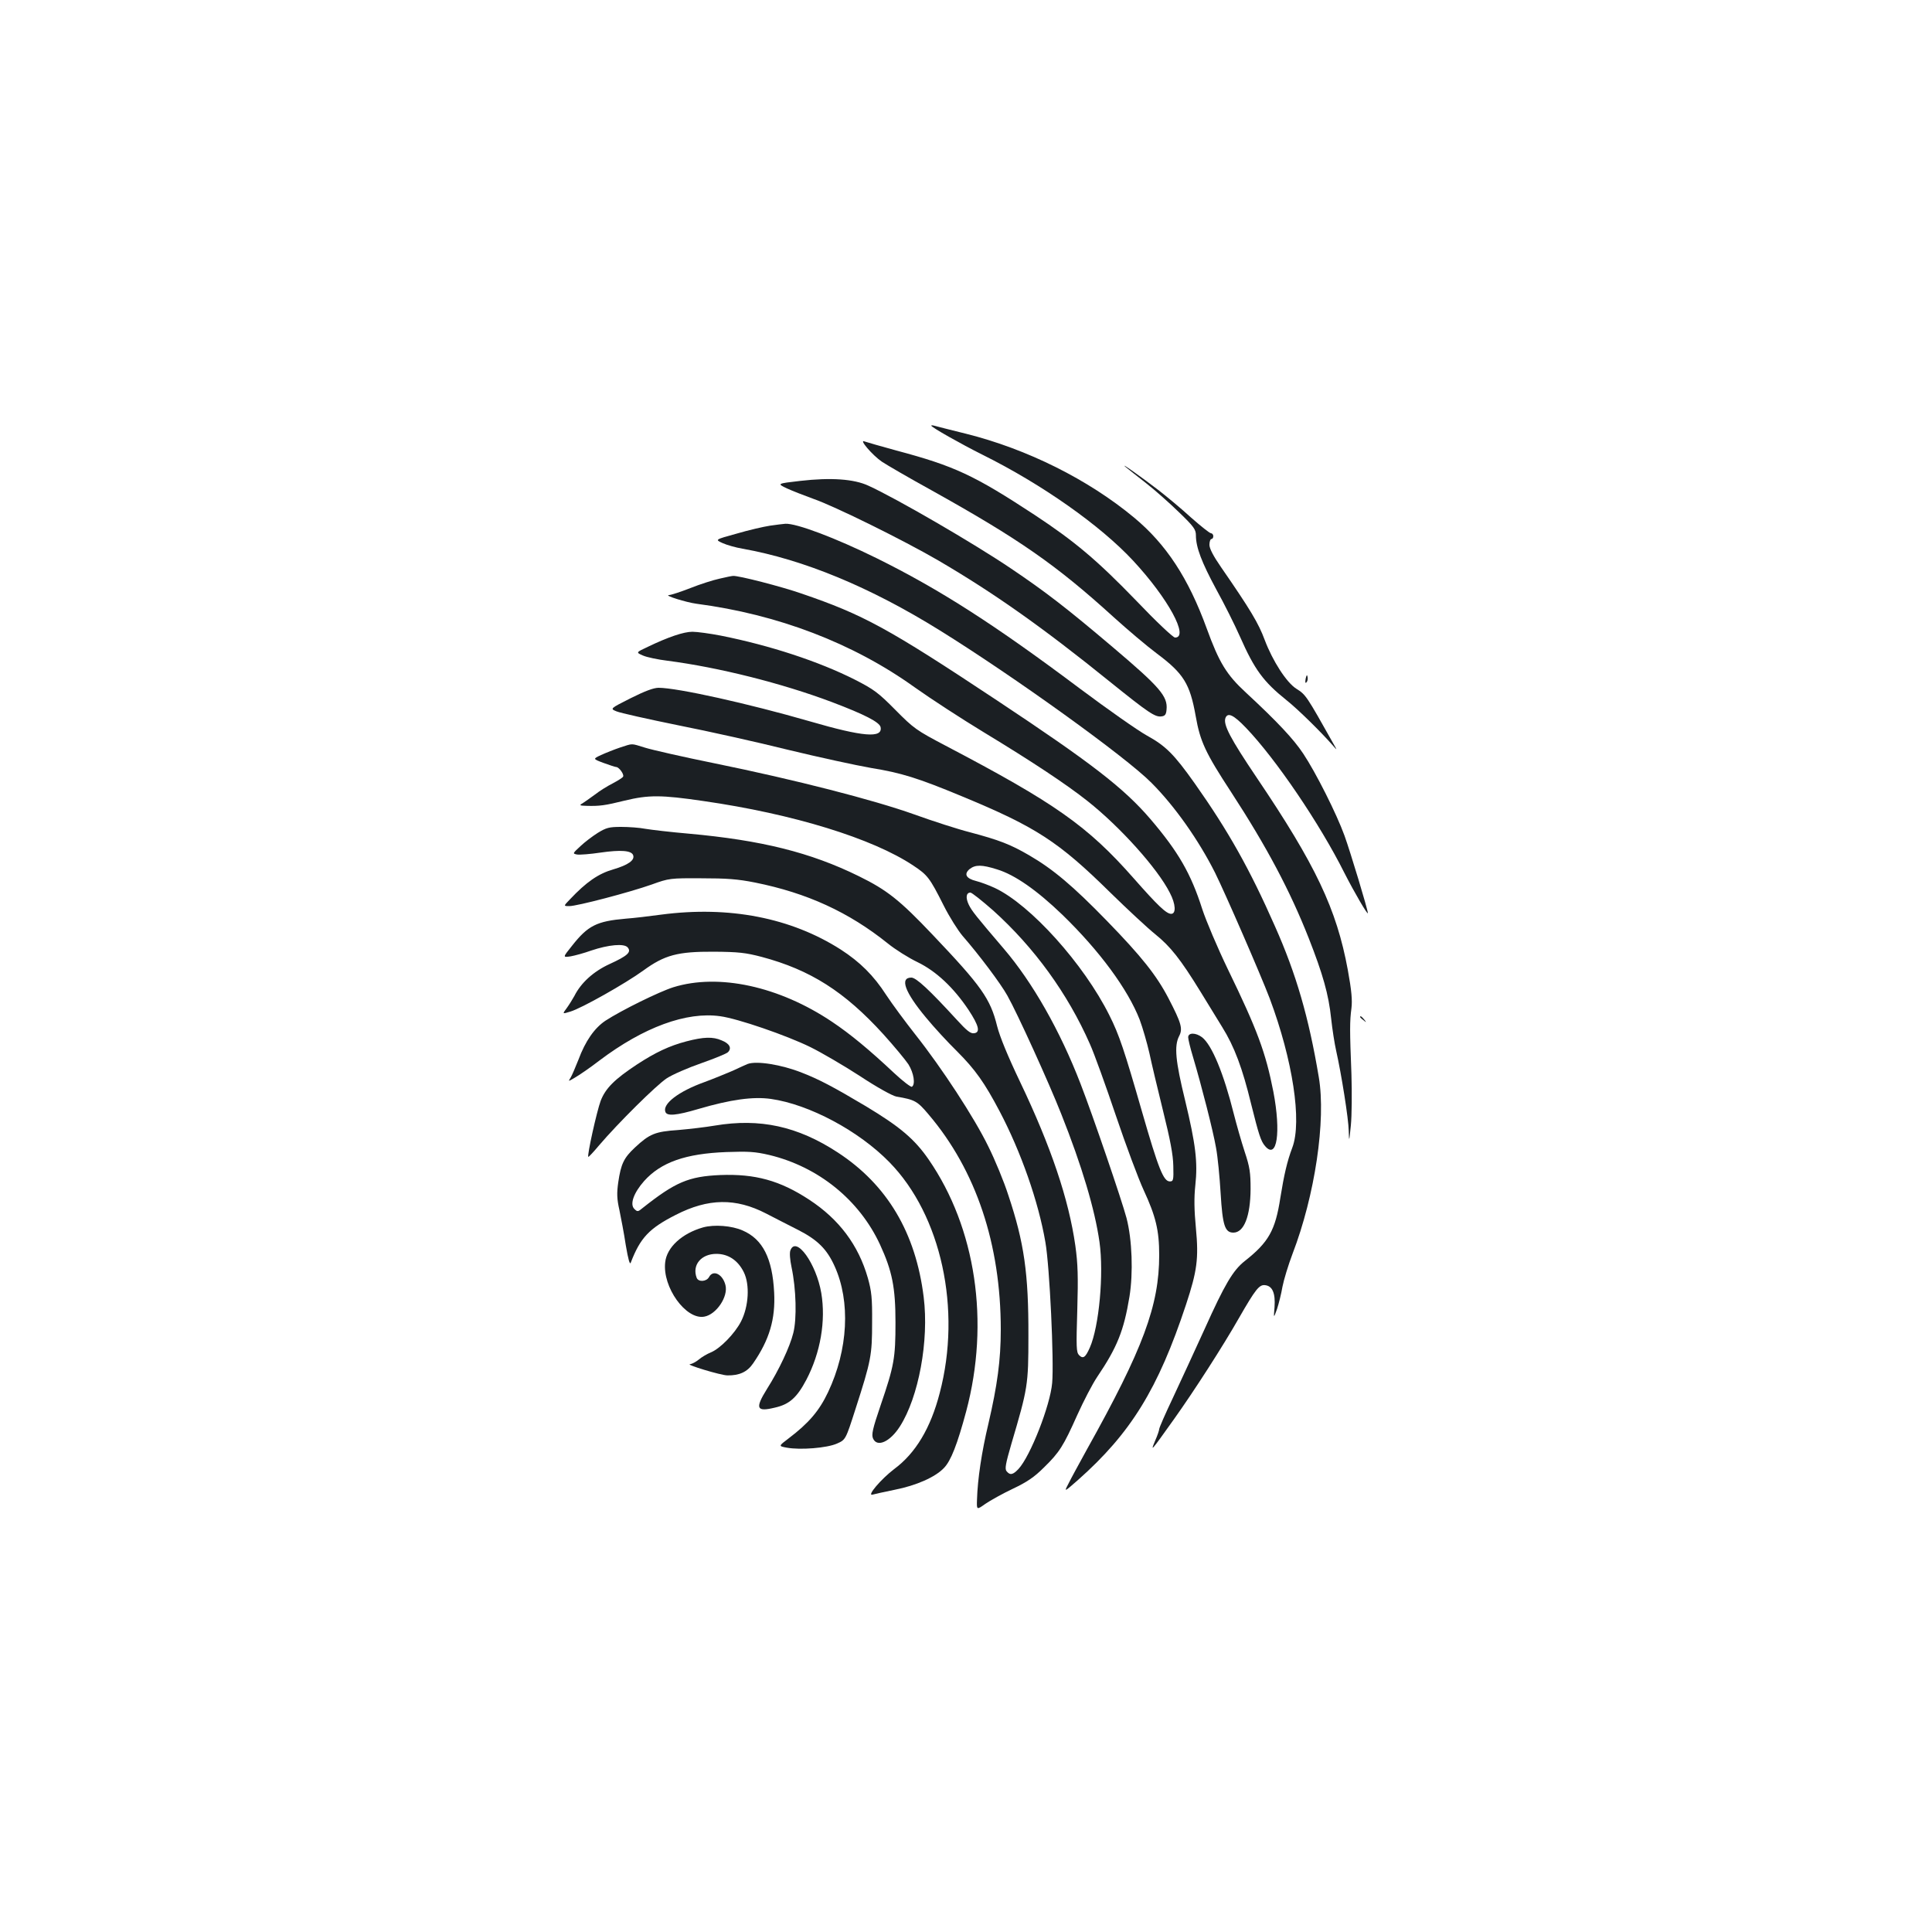 <?xml version="1.0" standalone="no"?>
<!DOCTYPE svg PUBLIC "-//W3C//DTD SVG 20010904//EN"
 "http://www.w3.org/TR/2001/REC-SVG-20010904/DTD/svg10.dtd">
<svg version="1.0" xmlns="http://www.w3.org/2000/svg"
 width="1000pt" height="1000pt" viewBox="0 0 1000 1000"
 preserveAspectRatio="xMidYMid meet">
<g transform="translate(0,1000) scale(0.1,-0.1)"
fill="#1b1f23" stroke="none">
<path d="M4820 7797 c0 -8 152 -94 266 -151 308 -153 610 -366 779 -548 182
-196 291 -398 217 -398 -10 0 -100 85 -200 190 -203 210 -318 307 -527 445
-314 206 -415 253 -715 333 -80 22 -154 43 -165 47 -32 14 40 -71 90 -105 24
-16 139 -83 257 -148 454 -253 645 -386 943 -657 72 -65 171 -149 222 -187
139 -104 172 -156 202 -325 23 -131 50 -189 184 -394 183 -281 304 -509 401
-755 73 -186 103 -291 116 -416 6 -56 18 -132 26 -167 27 -120 64 -352 65
-414 2 -60 2 -59 11 28 5 50 6 169 3 265 -9 227 -9 274 0 341 5 41 1 91 -19
200 -58 314 -166 542 -472 995 -136 202 -174 274 -161 308 12 30 42 16 107
-52 154 -161 381 -495 509 -751 52 -102 121 -220 121 -207 0 17 -90 315 -121
401 -41 113 -148 326 -214 425 -50 75 -132 163 -296 315 -101 93 -139 156
-203 332 -95 261 -210 436 -376 574 -237 197 -554 355 -870 434 -80 20 -153
38 -162 41 -10 3 -18 3 -18 1z"/>
<path d="M5826 7583 c12 -10 59 -47 105 -83 46 -36 123 -104 171 -151 78 -75
88 -90 88 -120 0 -62 30 -140 105 -279 41 -74 96 -184 123 -245 76 -172 121
-233 242 -330 58 -46 179 -165 240 -235 22 -25 22 -25 2 10 -141 251 -143 254
-192 285 -51 32 -123 144 -164 253 -32 86 -73 155 -225 375 -41 59 -61 98 -61
117 0 17 5 30 10 30 6 0 10 7 10 15 0 8 -6 15 -12 15 -7 0 -53 37 -103 81 -49
45 -126 109 -170 143 -87 67 -203 149 -169 119z"/>
<path d="M4143 7511 c-122 -14 -122 -14 -70 -39 29 -13 90 -37 137 -54 110
-38 466 -214 645 -318 289 -169 540 -346 889 -628 200 -161 235 -185 268 -180
18 2 24 10 26 35 7 69 -35 117 -278 323 -243 206 -350 288 -528 408 -194 131
-594 363 -737 428 -75 35 -195 43 -352 25z"/>
<path d="M3985 7279 c-33 -5 -111 -23 -172 -41 -113 -31 -113 -31 -73 -49 22
-10 68 -23 103 -29 316 -56 661 -199 1020 -422 388 -241 966 -657 1097 -790
120 -120 244 -296 329 -465 53 -107 235 -525 283 -651 119 -318 168 -636 117
-772 -27 -71 -43 -142 -62 -260 -26 -169 -61 -230 -184 -327 -61 -48 -104
-121 -207 -350 -52 -114 -126 -275 -165 -358 -39 -82 -71 -155 -71 -162 0 -6
-9 -33 -21 -60 -25 -60 -24 -59 98 112 104 146 254 379 337 525 84 146 104
172 134 168 38 -4 54 -41 49 -113 -5 -60 -5 -60 13 -10 9 28 22 79 28 115 7
36 30 112 52 170 116 302 174 691 136 915 -52 310 -117 534 -227 781 -131 297
-242 494 -415 739 -107 151 -150 194 -248 248 -47 26 -202 135 -344 241 -445
334 -728 515 -1053 676 -215 106 -417 182 -474 179 -11 -1 -47 -5 -80 -10z"/>
<path d="M3725 7005 c-33 -7 -102 -29 -152 -49 -51 -20 -101 -36 -110 -36 -30
-1 89 -38 142 -45 421 -55 811 -204 1130 -433 83 -59 243 -163 355 -231 254
-154 429 -270 540 -358 169 -134 362 -349 425 -474 31 -59 33 -109 7 -109 -25
0 -69 42 -195 185 -238 270 -406 388 -972 685 -152 80 -165 89 -260 185 -89
90 -112 107 -210 157 -186 94 -438 177 -694 228 -57 11 -123 20 -147 20 -45 0
-125 -27 -231 -78 -62 -29 -62 -29 -25 -45 20 -9 78 -21 127 -27 263 -34 591
-116 851 -214 169 -64 247 -104 252 -130 11 -58 -90 -50 -365 30 -318 92 -687
174 -784 174 -26 0 -71 -17 -145 -54 -107 -54 -107 -54 -73 -68 19 -8 162 -40
319 -72 157 -31 413 -88 569 -127 157 -38 350 -80 430 -94 155 -25 242 -52
466 -145 387 -160 503 -235 774 -502 86 -84 190 -181 231 -214 78 -63 130
-128 235 -299 33 -54 83 -135 111 -181 63 -101 105 -213 150 -399 39 -156 50
-192 72 -217 62 -73 83 71 43 281 -40 204 -83 320 -236 635 -53 110 -112 249
-132 310 -59 185 -124 297 -268 466 -138 161 -305 290 -795 615 -564 374 -690
443 -1012 553 -100 35 -328 94 -354 91 -5 0 -36 -6 -69 -14z"/>
<path d="M6758 6487 c-3 -19 -2 -25 4 -19 6 6 8 18 6 28 -3 14 -5 12 -10 -9z"/>
<path d="M3210 6131 c-30 -10 -75 -28 -99 -39 -43 -20 -43 -20 13 -41 31 -11
60 -21 65 -21 15 0 43 -39 36 -50 -3 -6 -28 -21 -54 -35 -26 -13 -68 -39 -92
-58 -25 -18 -54 -39 -64 -45 -18 -10 -15 -12 20 -13 69 -2 97 2 198 27 124 30
189 30 407 -2 467 -67 877 -194 1087 -334 74 -49 85 -63 157 -206 30 -60 75
-131 99 -159 83 -95 196 -245 231 -308 52 -92 216 -453 279 -613 107 -269 174
-494 198 -663 23 -164 -2 -437 -50 -546 -23 -52 -35 -60 -56 -39 -14 15 -15
40 -9 233 5 174 3 239 -10 333 -34 240 -126 513 -286 848 -64 134 -105 234
-119 289 -35 142 -81 207 -335 474 -168 177 -234 230 -381 302 -250 123 -504
186 -880 220 -93 8 -194 20 -224 25 -30 6 -87 10 -126 10 -62 0 -77 -4 -121
-31 -27 -17 -68 -48 -90 -69 -41 -38 -41 -38 -17 -43 14 -2 68 2 121 10 104
15 160 11 169 -13 10 -26 -25 -51 -103 -74 -77 -22 -140 -66 -223 -154 -35
-36 -35 -36 -4 -36 40 0 311 71 427 112 88 32 96 33 256 32 131 0 188 -4 278
-22 269 -54 485 -153 687 -315 38 -31 108 -75 154 -97 97 -47 187 -132 264
-247 54 -82 62 -117 29 -121 -18 -3 -38 13 -90 70 -143 156 -210 218 -235 218
-61 0 -34 -75 76 -207 41 -50 113 -128 160 -174 95 -95 143 -163 221 -311 110
-209 201 -467 237 -678 22 -125 45 -615 35 -728 -10 -117 -113 -379 -174 -445
-29 -31 -44 -34 -62 -12 -10 12 -5 39 25 142 85 288 88 304 88 558 1 324 -22
484 -104 729 -22 69 -69 183 -104 253 -72 148 -240 405 -377 578 -52 66 -120
158 -151 205 -65 101 -136 171 -235 235 -258 165 -578 227 -929 181 -59 -8
-142 -18 -184 -21 -151 -13 -196 -36 -278 -140 -49 -61 -49 -61 -7 -55 22 4
70 17 106 30 89 30 171 38 189 16 20 -24 0 -43 -94 -86 -83 -38 -148 -97 -182
-165 -9 -16 -26 -44 -39 -62 -24 -32 -24 -32 18 -19 58 17 286 146 377 212
111 81 178 99 366 98 128 -1 164 -5 248 -27 251 -67 428 -179 629 -400 56 -62
114 -132 130 -156 28 -45 37 -104 18 -116 -5 -3 -46 28 -91 70 -131 123 -228
203 -322 266 -274 184 -587 252 -822 179 -73 -23 -268 -119 -351 -173 -57 -38
-104 -105 -140 -202 -15 -38 -33 -80 -40 -92 -14 -22 -14 -22 23 0 21 12 78
51 126 88 228 172 450 254 625 229 90 -12 343 -99 467 -160 55 -27 170 -94
255 -149 89 -59 169 -103 190 -107 95 -16 108 -23 166 -92 246 -289 374 -672
374 -1114 0 -158 -18 -289 -64 -487 -35 -146 -56 -288 -59 -392 -2 -55 -2 -55
43 -23 25 17 89 53 142 78 74 35 112 61 161 110 81 79 101 111 173 272 32 71
78 160 103 197 104 154 138 240 167 415 20 123 14 295 -15 407 -25 94 -174
530 -238 695 -106 275 -249 526 -397 699 -146 171 -166 196 -182 229 -17 36
-13 62 9 62 7 0 60 -42 118 -93 212 -191 385 -429 500 -690 23 -51 83 -218
135 -372 52 -154 117 -328 144 -386 62 -134 80 -207 80 -335 0 -261 -83 -485
-374 -1006 -40 -73 -84 -153 -96 -178 -23 -44 -23 -44 49 19 274 243 415 471
560 909 57 173 66 237 51 395 -9 94 -10 158 -3 222 13 120 2 211 -53 440 -50
204 -57 281 -31 332 20 38 12 67 -55 196 -62 119 -140 217 -319 401 -175 180
-278 267 -402 339 -98 57 -156 79 -306 119 -63 16 -193 58 -290 93 -210 75
-615 179 -1032 264 -163 33 -325 70 -360 81 -75 23 -61 23 -129 1z m1951 -631
c92 -28 206 -108 337 -234 194 -188 340 -387 401 -544 16 -43 38 -120 50 -172
11 -52 43 -187 71 -300 37 -149 52 -227 53 -285 2 -74 0 -80 -18 -80 -33 0
-59 66 -144 361 -91 316 -118 398 -169 499 -132 265 -408 572 -593 659 -30 14
-73 30 -97 36 -52 13 -64 36 -33 62 30 23 63 23 142 -2z"/>
<path d="M7040 4736 c0 -2 8 -10 18 -17 15 -13 16 -12 3 4 -13 16 -21 21 -21
13z"/>
<path d="M6150 4631 c0 -10 11 -56 25 -102 44 -148 104 -382 119 -469 9 -47
19 -153 24 -237 10 -166 22 -203 66 -203 55 0 88 85 89 225 0 86 -4 114 -31
195 -17 52 -42 140 -56 195 -52 208 -113 356 -164 396 -33 25 -72 25 -72 0z"/>
<path d="M3553 4610 c-88 -23 -160 -57 -255 -119 -117 -77 -164 -124 -189
-189 -20 -54 -71 -283 -64 -290 1 -2 27 25 56 60 100 117 294 309 349 346 30
20 111 55 180 79 68 24 130 49 138 57 21 21 8 45 -33 61 -45 20 -94 18 -182
-5z"/>
<path d="M3870 4493 c-8 -3 -43 -19 -77 -35 -35 -15 -101 -42 -147 -59 -134
-48 -218 -113 -202 -154 8 -23 56 -19 171 15 167 49 283 65 375 52 198 -28
455 -165 614 -328 268 -274 374 -761 260 -1194 -47 -182 -125 -312 -236 -394
-67 -51 -145 -142 -111 -132 10 3 61 14 114 25 112 22 211 66 255 113 36 37
69 122 115 293 123 462 50 949 -194 1303 -73 106 -149 170 -325 276 -168 100
-244 140 -332 174 -106 42 -234 62 -280 45z"/>
<path d="M3700 4174 c-47 -8 -132 -18 -190 -23 -119 -8 -148 -20 -223 -90 -58
-54 -73 -85 -87 -181 -8 -56 -7 -86 6 -143 8 -40 24 -121 33 -182 13 -76 21
-104 26 -90 49 128 95 177 233 247 168 86 310 88 467 7 44 -23 119 -61 166
-85 100 -51 149 -99 189 -188 83 -183 70 -432 -34 -652 -46 -97 -100 -160
-204 -239 -53 -40 -53 -40 -10 -48 70 -13 208 -2 260 21 45 20 45 20 96 179
81 251 86 279 86 448 1 127 -3 162 -22 230 -49 171 -149 304 -303 405 -152
100 -281 135 -461 128 -164 -7 -233 -37 -401 -170 -25 -21 -28 -21 -44 -5 -24
24 -3 83 51 144 87 97 214 142 426 150 114 4 148 2 221 -15 255 -61 467 -233
574 -464 63 -137 80 -222 80 -403 0 -185 -7 -224 -77 -429 -42 -123 -48 -152
-39 -172 21 -47 88 -17 139 63 97 152 151 444 123 669 -41 333 -189 582 -445
749 -208 136 -403 178 -636 139z"/>
<path d="M3639 3647 c-109 -31 -188 -103 -196 -181 -15 -128 107 -298 202
-281 63 11 125 104 110 163 -14 57 -64 82 -85 42 -13 -24 -55 -27 -64 -4 -25
66 23 124 102 124 62 0 112 -34 142 -95 32 -65 25 -177 -14 -254 -32 -63 -109
-142 -157 -161 -19 -8 -47 -24 -62 -37 -16 -13 -36 -23 -45 -24 -28 -1 160
-58 193 -58 62 -1 103 18 133 62 85 123 116 230 109 367 -9 177 -59 276 -163
321 -56 25 -147 32 -205 16z"/>
<path d="M4091 3528 c-5 -13 -2 -49 6 -87 24 -113 28 -267 9 -341 -18 -72 -74
-191 -136 -289 -63 -101 -55 -120 40 -97 76 17 115 52 164 145 73 140 101 304
77 448 -26 153 -131 299 -160 221z"/>
</g>
</svg>
